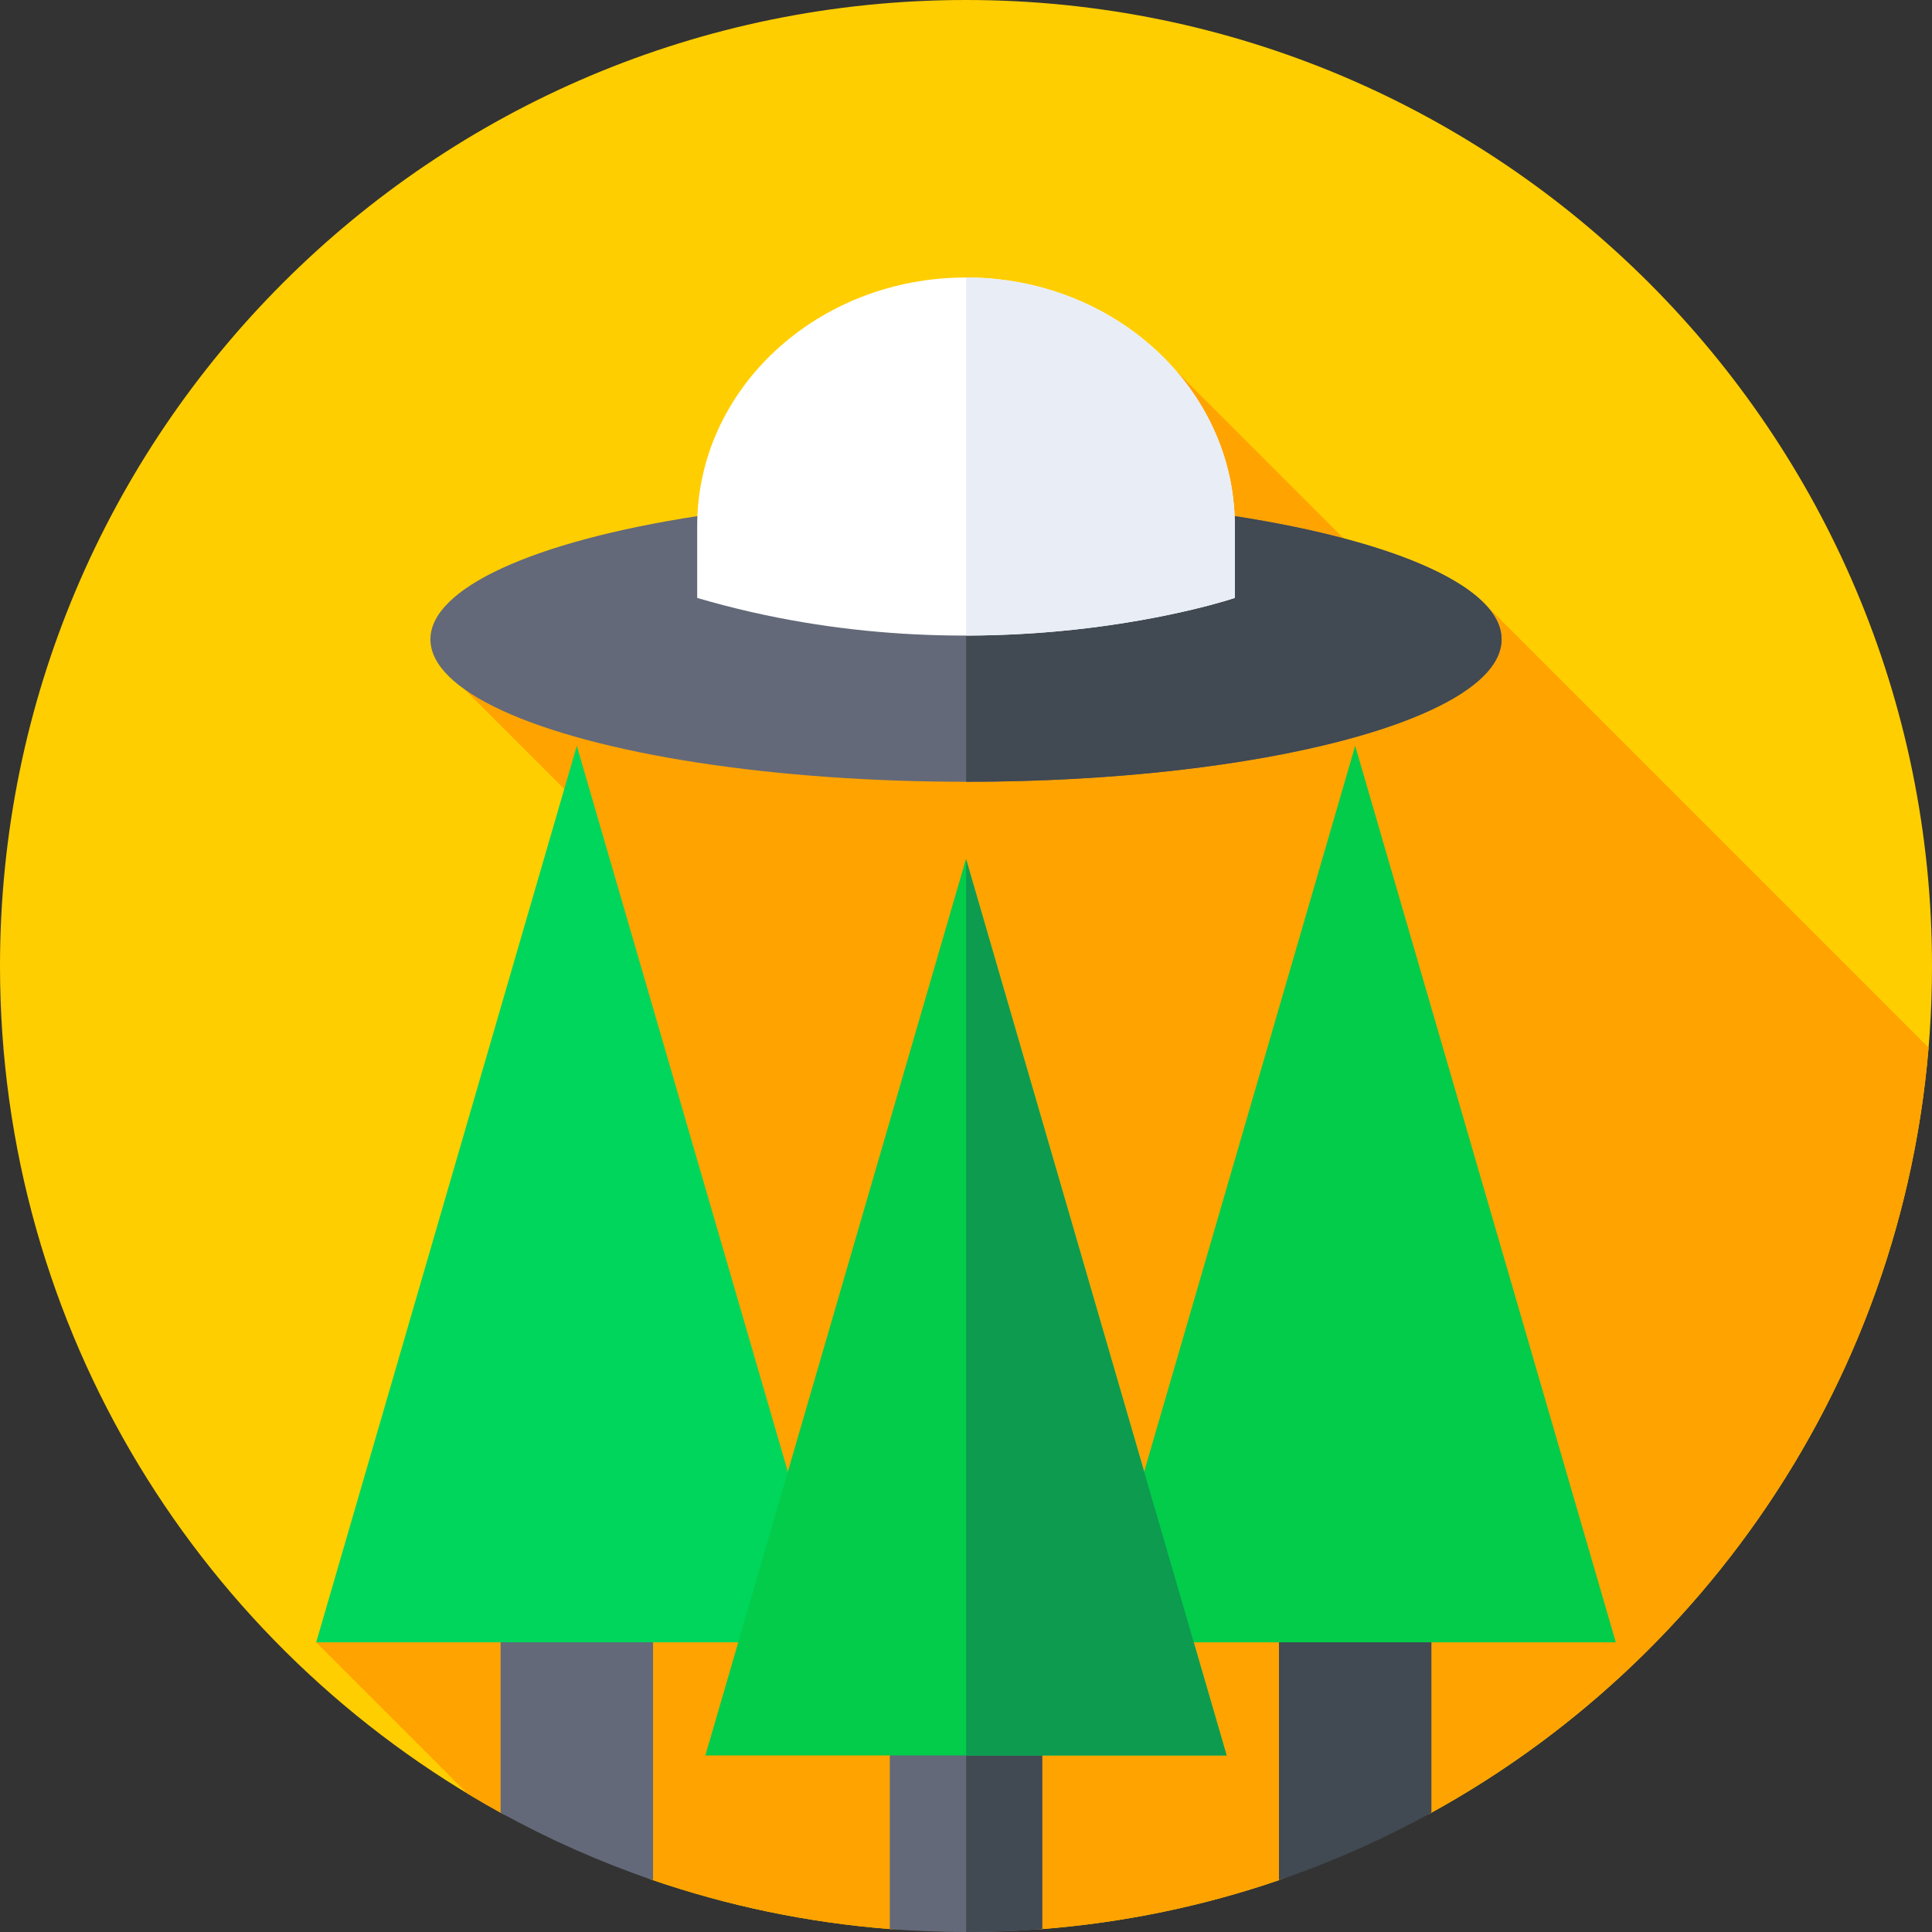 <svg id="Capa_1" enable-background="new 0 0 512 512" height="512" viewBox="0 0 512 512" width="512" xmlns="http://www.w3.org/2000/svg"><rect x="0" y="0" width="512" height="512" fill="#333333" stroke="none"/><g><g><g><g><g><g><g><g><g><path d="m132.786 480.452c-79.15-43.542-132.786-127.733-132.786-224.452 0-141.385 114.615-256 256-256s256 114.615 256 256c0 96.707-53.623 180.889-132.757 224.436l-40.184 17.789c-19.997 6.855-41.111 11.304-62.997 13.001l-40.241-.009c-21.934-1.71-43.092-6.185-63.126-13.076z" fill="#ffce00"/></g></g></g></g></g></g></g></g><path d="m379.243 480.436c73.168-40.264 124.526-115.267 131.854-202.788l-117.419-117.419-14.771 5.287-67.261-67.261-188.434 84.528 30.498 30.498-69.916 221.952 40.079 40.079c2.867 1.731 5.851 3.453 8.79 5.074l40.105 17.779c20.012 6.877 41.146 11.343 63.053 13.051l40.252.008c21.885-1.697 42.999-6.147 62.995-13.003z" fill="#ffa300"/><g><path d="m338.939 498.266c14.058-4.811 27.564-10.812 40.398-17.882v-64.698h-40.398z" fill="#414952"/></g><g><path d="m359.138 197.65 69.068 237.583h-138.135z" fill="#02cc4a"/></g><g><path d="m173.061 498.266c-14.058-4.811-27.564-10.812-40.398-17.882v-64.698h40.398z" fill="#636978"/></g><g><path d="m152.862 197.65-69.068 237.583h138.135z" fill="#00d65b"/></g><g><ellipse cx="256" cy="169.43" fill="#636978" rx="141.933" ry="37.749"/></g><g><path d="m397.933 169.43c0-20.844-63.523-37.743-141.891-37.749v75.499c78.369-.007 141.891-16.905 141.891-37.75z" fill="#414952"/></g><g><path d="m184.762 158.455v-19.122c0-36.338 31.894-65.797 71.238-65.797 39.344 0 71.238 29.458 71.238 65.797v19.122s-66.159 22.456-142.476 0z" fill="#fff"/></g><g><path d="m327.238 139.333c0-36.325-31.872-65.774-71.196-65.796v94.894c41.985-.067 71.196-9.976 71.196-9.976z" fill="#e9edf5"/></g><g><path d="m235.801 511.215c6.665.52 13.401.785 20.199.785s13.534-.265 20.199-.785v-92.923h-40.398z" fill="#636978"/></g><g><path d="m276.199 418.292h-20.157v93.708c6.784-.001 13.506-.266 20.157-.785z" fill="#414952"/></g><g><path d="m256 227.623 69.068 237.583h-138.136z" fill="#02cc4a"/></g><g><path d="m256.042 227.768v237.438h69.026z" fill="#0d9b50"/></g></g></svg>